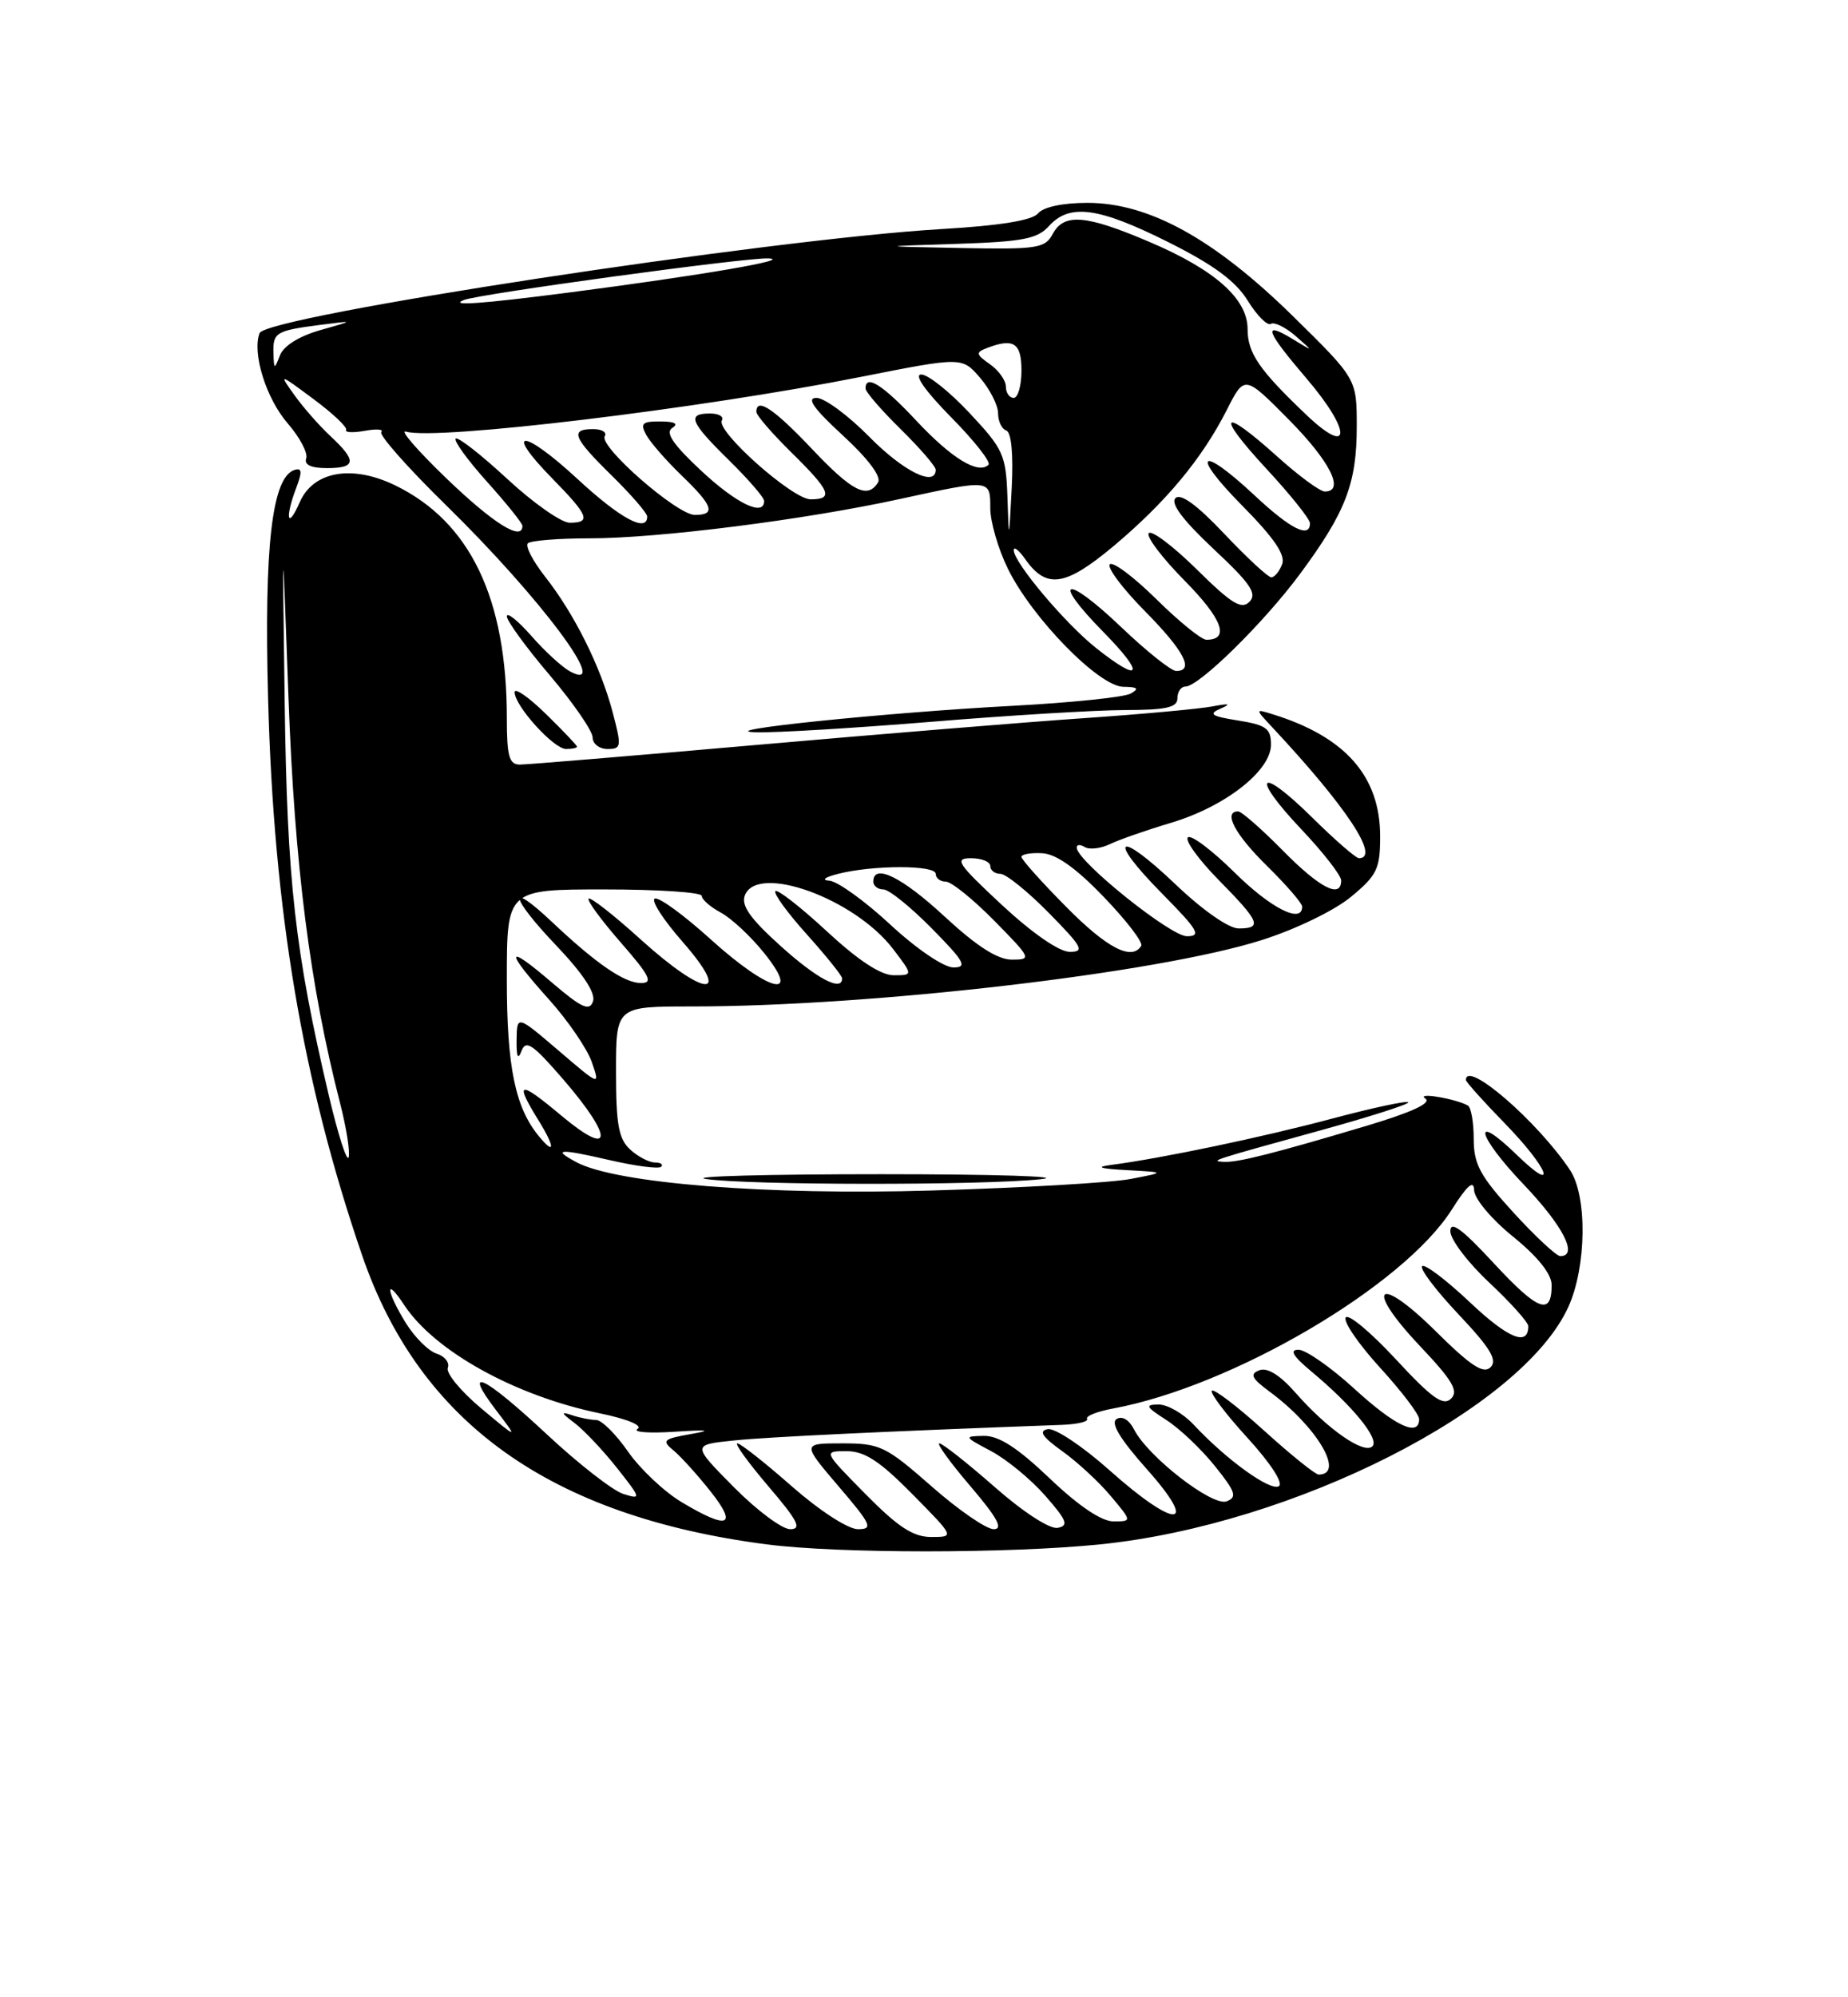 <?xml version="1.0" encoding="UTF-8" standalone="no"?>
<!DOCTYPE svg PUBLIC "-//W3C//DTD SVG 1.1//EN" "http://www.w3.org/Graphics/SVG/1.1/DTD/svg11.dtd" >
<svg xmlns="http://www.w3.org/2000/svg" xmlns:xlink="http://www.w3.org/1999/xlink" version="1.1" viewBox="0 0 237 256">
 <g >
 <path fill="currentColor"
d=" M 141.14 197.94 C 165.94 195.41 195.20 180.57 201.14 167.50 C 203.47 162.37 203.58 153.31 201.35 149.97 C 197.19 143.73 188.00 135.78 188.00 138.43 C 188.00 138.67 190.25 141.18 193.00 144.00 C 198.61 149.76 199.94 153.27 194.51 148.01 C 188.66 142.34 189.39 145.51 195.38 151.79 C 200.47 157.13 202.46 161.00 200.10 161.00 C 199.61 161.00 196.91 158.49 194.10 155.42 C 189.81 150.73 189.00 149.22 189.00 145.98 C 189.00 143.86 188.66 141.93 188.25 141.70 C 186.66 140.81 181.54 139.96 182.79 140.80 C 183.64 141.37 181.12 142.54 175.29 144.29 C 163.42 147.83 158.78 149.00 157.00 148.92 C 155.09 148.82 155.24 148.77 169.25 144.91 C 175.72 143.13 180.83 141.49 180.61 141.28 C 180.39 141.06 176.00 142.00 170.86 143.37 C 161.92 145.76 148.92 148.48 142.50 149.31 C 140.42 149.58 141.04 149.79 144.50 149.98 C 149.50 150.25 149.50 150.25 145.00 151.11 C 142.53 151.59 131.05 152.25 119.50 152.59 C 98.35 153.22 79.00 151.68 73.92 148.96 C 70.75 147.26 71.69 147.20 78.12 148.68 C 81.48 149.46 84.48 149.85 84.79 149.55 C 85.09 149.25 84.73 149.00 84.00 149.00 C 83.26 149.00 81.83 148.26 80.83 147.35 C 79.34 145.99 79.00 144.16 79.00 137.35 C 79.00 129.00 79.00 129.00 88.69 129.00 C 111.76 129.00 148.41 124.74 161.79 120.50 C 166.15 119.12 171.13 116.71 173.25 114.96 C 176.61 112.18 177.00 111.37 177.00 107.18 C 176.99 99.49 172.53 94.43 163.22 91.55 C 160.94 90.84 160.94 90.84 163.22 93.28 C 172.67 103.39 177.05 110.00 174.28 110.00 C 173.89 110.00 171.20 107.66 168.31 104.81 C 161.45 98.03 160.26 99.28 166.89 106.29 C 169.70 109.26 172.00 112.21 172.00 112.85 C 172.00 115.24 169.26 113.83 164.50 109.00 C 161.79 106.25 159.22 104.00 158.79 104.00 C 156.81 104.00 158.38 106.96 162.50 111.00 C 164.97 113.43 167.00 115.77 167.00 116.21 C 167.00 118.46 162.97 116.42 158.31 111.81 C 155.41 108.95 152.73 106.94 152.34 107.33 C 151.94 107.72 153.73 110.19 156.31 112.81 C 161.58 118.16 161.93 119.00 158.84 119.00 C 157.58 119.00 154.22 116.65 150.79 113.38 C 143.31 106.24 141.81 107.22 149.02 114.52 C 153.67 119.23 154.12 120.00 152.21 120.00 C 150.13 120.00 138.29 110.52 138.09 108.69 C 138.04 108.25 138.49 108.19 139.10 108.56 C 139.70 108.93 141.16 108.77 142.35 108.19 C 143.53 107.62 147.04 106.40 150.15 105.47 C 157.11 103.40 163.00 98.80 163.00 95.44 C 163.00 93.37 162.39 92.93 158.79 92.35 C 155.33 91.80 154.92 91.52 156.54 90.82 C 157.95 90.21 157.66 90.13 155.50 90.54 C 153.85 90.86 146.43 91.54 139.00 92.05 C 131.57 92.56 112.63 94.11 96.91 95.49 C 81.18 96.87 67.57 98.00 66.66 98.00 C 65.30 98.00 65.00 96.93 65.00 92.05 C 65.00 76.69 60.30 66.89 50.68 62.21 C 45.14 59.52 40.17 60.40 38.44 64.37 C 36.86 67.99 36.51 66.43 38.01 62.48 C 38.78 60.45 38.72 59.93 37.76 60.24 C 34.88 61.18 33.86 70.05 34.38 89.50 C 35.10 116.77 38.79 138.60 46.44 160.90 C 53.81 182.36 70.56 194.33 98.27 197.94 C 107.53 199.14 129.37 199.14 141.14 197.94 Z  M 133.50 151.14 C 136.80 150.79 127.58 150.50 113.00 150.50 C 98.42 150.50 88.30 150.77 90.50 151.11 C 95.86 151.92 125.98 151.95 133.50 151.14 Z  M 74.00 95.70 C 74.00 95.54 72.20 93.65 70.00 91.50 C 67.80 89.35 66.00 88.10 66.00 88.72 C 66.00 90.47 71.01 96.00 72.59 96.00 C 73.37 96.00 74.00 95.87 74.00 95.70 Z  M 78.56 91.25 C 77.01 85.40 73.65 78.67 69.89 73.89 C 68.33 71.90 67.34 69.99 67.69 69.64 C 68.05 69.29 71.61 69.00 75.62 69.00 C 84.43 69.00 103.25 66.62 115.45 63.95 C 127.07 61.42 127.00 61.41 127.00 65.14 C 127.00 66.87 128.01 70.35 129.25 72.88 C 132.34 79.20 140.93 87.99 144.06 88.03 C 145.91 88.05 146.14 88.26 145.00 88.90 C 144.18 89.36 137.43 90.06 130.00 90.46 C 113.55 91.33 90.78 93.68 97.00 93.86 C 99.47 93.93 109.60 93.32 119.50 92.51 C 129.40 91.69 140.54 91.02 144.25 91.01 C 149.58 91.00 151.00 90.68 151.00 89.50 C 151.00 88.67 151.46 88.00 152.02 88.00 C 153.76 88.00 162.11 79.80 166.74 73.54 C 172.59 65.63 174.00 61.96 174.00 54.66 C 174.00 48.56 174.00 48.56 165.75 40.46 C 155.69 30.60 147.34 26.00 139.46 26.00 C 136.31 26.00 133.80 26.53 133.13 27.35 C 132.38 28.25 128.27 28.92 120.75 29.36 C 98.54 30.67 34.13 40.50 33.29 42.70 C 32.31 45.25 34.13 51.08 36.90 54.27 C 38.44 56.05 39.51 58.06 39.27 58.75 C 38.98 59.57 39.88 60.00 41.92 60.00 C 45.68 60.00 45.79 59.08 42.40 55.92 C 40.97 54.59 38.89 52.23 37.78 50.67 C 35.75 47.84 35.75 47.84 40.23 51.17 C 42.70 53.00 44.57 54.77 44.39 55.11 C 44.21 55.44 45.28 55.49 46.78 55.22 C 48.28 54.95 49.23 55.02 48.90 55.38 C 48.57 55.74 52.31 59.97 57.22 64.77 C 69.33 76.62 78.55 88.97 73.11 86.06 C 72.10 85.52 69.86 83.47 68.14 81.50 C 66.41 79.54 65.00 78.41 65.00 79.00 C 65.00 79.58 67.47 82.98 70.50 86.54 C 73.53 90.11 76.00 93.70 76.00 94.51 C 76.00 95.33 76.86 96.00 77.91 96.00 C 79.70 96.00 79.74 95.70 78.56 91.25 Z  M 111.00 191.50 C 105.57 186.00 105.57 186.00 108.57 186.00 C 110.88 186.00 112.82 187.26 117.00 191.50 C 122.43 197.00 122.43 197.00 119.43 197.00 C 117.12 197.00 115.18 195.74 111.00 191.50 Z  M 94.09 190.59 C 88.74 185.18 88.74 185.18 94.12 184.63 C 98.55 184.17 113.78 183.45 136.15 182.63 C 138.16 182.56 139.63 182.21 139.41 181.86 C 139.20 181.51 140.70 180.91 142.76 180.53 C 158.07 177.69 179.95 164.85 186.18 155.05 C 188.17 151.91 189.01 151.18 189.05 152.55 C 189.08 153.64 191.28 156.27 194.04 158.50 C 197.21 161.07 198.98 163.28 198.99 164.69 C 199.01 168.70 197.26 168.05 191.60 161.94 C 187.51 157.52 186.00 156.40 186.00 157.81 C 186.00 158.86 188.25 161.83 191.00 164.40 C 193.75 166.98 196.00 169.49 196.00 169.98 C 196.00 172.62 193.42 171.56 188.49 166.90 C 185.46 164.04 182.71 161.96 182.38 162.29 C 182.05 162.62 184.16 165.40 187.06 168.47 C 191.12 172.77 192.07 174.33 191.16 175.24 C 190.25 176.15 188.62 175.08 184.11 170.61 C 176.64 163.22 174.89 164.89 182.11 172.53 C 186.29 176.94 187.09 178.30 186.08 179.28 C 185.08 180.25 183.63 179.21 179.00 174.21 C 175.79 170.75 172.91 168.34 172.58 168.87 C 172.26 169.40 174.24 172.29 176.99 175.30 C 179.75 178.32 182.00 181.28 182.00 181.89 C 182.00 184.23 178.95 182.81 173.69 178.00 C 170.68 175.25 167.46 173.00 166.53 173.00 C 165.34 173.00 165.81 173.81 168.14 175.75 C 173.48 180.20 176.93 184.43 176.01 185.37 C 174.95 186.46 170.26 183.20 166.16 178.53 C 164.16 176.25 162.54 175.24 161.51 175.63 C 160.24 176.12 160.50 176.65 162.82 178.37 C 168.91 182.86 172.54 189.00 169.11 189.00 C 168.69 189.00 165.54 186.47 162.13 183.38 C 158.71 180.28 155.69 177.98 155.42 178.25 C 155.14 178.52 157.20 181.25 159.99 184.30 C 162.95 187.54 164.62 190.11 164.01 190.49 C 162.92 191.17 157.25 187.08 153.08 182.60 C 151.74 181.17 149.72 180.01 148.58 180.02 C 146.80 180.03 146.95 180.32 149.57 182.00 C 151.26 183.08 154.06 185.73 155.79 187.89 C 158.47 191.22 158.69 191.90 157.31 192.43 C 155.49 193.13 147.21 186.70 145.44 183.22 C 144.81 181.98 143.91 181.44 143.20 181.88 C 142.39 182.38 143.64 184.44 147.08 188.31 C 153.91 195.97 150.80 196.04 142.26 188.42 C 138.82 185.36 135.28 183.00 134.37 183.18 C 133.17 183.41 133.66 184.16 136.23 186.00 C 138.16 187.38 140.96 189.96 142.45 191.75 C 145.18 195.00 145.18 195.00 142.79 195.00 C 141.26 195.00 138.33 193.02 134.63 189.50 C 130.51 185.57 128.10 184.01 126.18 184.04 C 123.58 184.09 123.61 184.14 127.10 185.99 C 129.08 187.04 132.20 189.60 134.04 191.70 C 136.83 194.88 137.09 195.55 135.64 195.83 C 134.64 196.02 131.23 193.82 127.55 190.58 C 124.05 187.51 120.87 185.00 120.47 185.00 C 120.08 185.00 121.87 187.47 124.46 190.50 C 127.91 194.54 128.70 196.00 127.44 196.00 C 126.49 196.00 122.90 193.53 119.46 190.50 C 113.59 185.35 112.86 185.00 108.02 185.00 C 102.85 185.00 102.85 185.00 107.54 190.50 C 111.76 195.43 112.01 196.00 110.03 196.00 C 108.76 196.00 105.11 193.63 101.54 190.50 C 98.10 187.47 94.96 185.00 94.56 185.00 C 94.17 185.00 95.96 187.47 98.54 190.50 C 102.33 194.93 102.87 196.00 101.34 196.00 C 100.29 196.00 97.03 193.56 94.09 190.59 Z  M 87.41 192.53 C 85.17 191.19 82.07 188.26 80.53 186.04 C 78.99 183.82 77.15 182.00 76.45 182.00 C 75.74 182.00 74.34 181.72 73.33 181.38 C 71.89 180.89 71.96 181.10 73.66 182.37 C 74.85 183.26 77.30 185.85 79.10 188.12 C 82.24 192.09 82.27 192.22 79.93 191.48 C 78.60 191.06 74.19 187.63 70.15 183.86 C 62.05 176.30 59.19 174.94 63.62 180.75 C 66.48 184.50 66.48 184.50 61.72 180.52 C 59.10 178.33 57.17 175.99 57.43 175.32 C 57.69 174.65 57.04 173.83 56.00 173.50 C 54.95 173.17 53.18 171.40 52.05 169.58 C 49.51 165.47 49.33 163.46 51.84 167.27 C 55.74 173.19 66.06 178.90 76.88 181.14 C 80.44 181.87 82.47 182.71 81.76 183.15 C 81.09 183.56 83.23 183.73 86.52 183.51 C 90.86 183.23 91.43 183.31 88.58 183.81 C 85.05 184.43 84.83 184.64 86.37 185.90 C 87.31 186.68 89.45 189.04 91.12 191.15 C 94.67 195.63 93.38 196.11 87.41 192.53 Z  M 42.19 140.50 C 37.83 121.95 36.82 113.02 36.51 90.00 C 36.20 67.50 36.20 67.50 37.00 89.50 C 37.79 110.98 39.74 126.29 43.60 141.34 C 44.43 144.56 44.92 147.71 44.71 148.34 C 44.49 148.98 43.36 145.45 42.19 140.50 Z  M 69.14 145.67 C 66.07 141.97 65.00 136.77 65.00 125.53 C 65.00 114.00 65.00 114.00 77.50 114.00 C 84.38 114.00 90.00 114.37 90.00 114.83 C 90.00 115.29 91.10 116.25 92.44 116.97 C 93.79 117.69 96.29 120.02 97.99 122.14 C 102.90 128.24 98.63 127.16 91.17 120.42 C 87.78 117.35 84.55 114.98 83.99 115.17 C 83.43 115.36 85.04 117.87 87.57 120.75 C 94.01 128.12 90.41 127.87 82.13 120.38 C 78.71 117.28 75.72 114.95 75.49 115.18 C 75.25 115.41 77.11 117.94 79.61 120.80 C 83.33 125.06 83.80 126.00 82.21 126.00 C 80.07 126.00 76.47 123.53 70.77 118.15 C 64.98 112.69 65.40 114.97 71.33 121.18 C 74.78 124.81 76.42 127.29 76.05 128.35 C 75.60 129.65 74.60 129.20 70.74 125.90 C 64.81 120.82 64.67 121.72 70.40 128.10 C 72.82 130.79 75.29 134.40 75.89 136.11 C 76.97 139.22 76.97 139.22 71.64 134.66 C 66.30 130.10 66.30 130.10 66.25 133.30 C 66.22 135.47 66.42 135.92 66.88 134.71 C 67.44 133.22 68.33 133.83 72.28 138.40 C 78.74 145.89 78.59 148.51 72.00 143.00 C 66.52 138.41 65.93 138.54 69.08 143.63 C 71.17 147.01 71.20 148.16 69.14 145.67 Z  M 100.11 121.25 C 96.20 117.73 95.02 116.05 95.53 114.75 C 97.14 110.65 109.60 115.17 114.53 121.63 C 117.10 125.00 117.10 125.00 114.61 125.00 C 112.96 125.00 110.04 123.08 106.03 119.36 C 102.68 116.26 99.72 113.95 99.44 114.22 C 99.17 114.50 100.98 116.99 103.47 119.76 C 105.96 122.53 108.00 125.07 108.00 125.40 C 108.00 127.16 104.79 125.47 100.11 121.25 Z  M 114.17 118.50 C 110.91 115.47 107.39 112.95 106.37 112.88 C 105.29 112.81 105.76 112.44 107.50 112.00 C 111.99 110.86 120.00 110.86 120.00 112.00 C 120.00 112.55 120.58 113.00 121.29 113.00 C 122.00 113.00 124.79 115.25 127.50 118.00 C 132.27 122.84 132.34 123.00 129.77 123.00 C 127.94 123.00 125.27 121.29 121.17 117.50 C 115.67 112.40 112.00 110.60 112.00 113.00 C 112.00 113.55 112.58 114.00 113.29 114.00 C 114.00 114.00 116.79 116.25 119.50 119.00 C 123.70 123.26 124.11 124.00 122.27 124.00 C 121.04 124.00 117.55 121.63 114.17 118.50 Z  M 128.50 116.00 C 122.79 110.69 122.33 110.00 124.53 110.00 C 125.89 110.00 127.00 110.45 127.00 111.00 C 127.00 111.55 127.58 112.00 128.29 112.00 C 129.00 112.00 131.79 114.25 134.50 117.00 C 138.81 121.38 139.15 122.00 137.19 122.00 C 135.84 122.00 132.40 119.62 128.50 116.00 Z  M 136.72 116.22 C 133.57 113.04 131.00 110.17 131.00 109.83 C 131.00 109.49 132.19 109.28 133.65 109.36 C 135.45 109.45 138.00 111.26 141.57 114.98 C 144.47 117.99 146.62 120.80 146.36 121.23 C 145.15 123.18 141.98 121.54 136.72 116.22 Z  M 140.57 83.06 C 136.57 79.88 130.03 72.11 130.01 70.53 C 130.00 69.99 130.66 70.50 131.47 71.65 C 134.19 75.53 136.60 75.18 142.77 70.03 C 149.51 64.38 154.14 58.82 157.32 52.57 C 159.61 48.05 159.61 48.05 165.30 53.80 C 170.59 59.14 172.52 63.00 169.90 63.00 C 169.29 63.00 166.54 60.98 163.79 58.50 C 156.62 52.05 155.81 52.95 162.39 60.06 C 165.48 63.39 168.00 66.54 168.00 67.06 C 168.00 69.06 165.51 67.82 160.90 63.50 C 153.86 56.92 152.57 58.00 159.32 64.82 C 163.39 68.94 164.89 71.13 164.43 72.32 C 164.08 73.24 163.45 74.00 163.04 74.00 C 162.63 74.00 159.92 71.49 157.02 68.43 C 153.51 64.71 151.41 63.19 150.75 63.85 C 150.08 64.52 151.71 66.68 155.62 70.35 C 160.37 74.79 161.26 76.09 160.24 77.13 C 159.22 78.17 157.95 77.39 153.52 73.02 C 150.51 70.05 147.73 67.94 147.33 68.33 C 146.94 68.73 149.01 71.47 151.93 74.43 C 156.78 79.34 157.76 82.00 154.72 82.00 C 154.08 82.00 151.20 79.66 148.31 76.81 C 145.41 73.95 142.73 71.94 142.33 72.33 C 141.94 72.73 143.95 75.41 146.81 78.31 C 151.86 83.42 153.21 86.00 150.84 86.00 C 150.20 86.00 147.03 83.47 143.79 80.38 C 136.61 73.53 134.68 74.07 141.52 81.02 C 146.92 86.51 146.38 87.67 140.57 83.06 Z  M 129.20 63.71 C 129.01 58.31 128.69 57.58 124.36 52.96 C 121.81 50.23 119.02 48.00 118.15 48.00 C 117.17 48.00 118.65 50.10 121.98 53.48 C 124.95 56.49 127.11 59.23 126.77 59.57 C 125.48 60.85 122.05 58.76 117.56 53.97 C 113.23 49.33 111.00 47.91 111.00 49.79 C 111.00 50.23 113.03 52.57 115.50 55.00 C 117.97 57.43 120.00 59.77 120.00 60.21 C 120.00 62.47 115.85 60.42 111.50 56.00 C 108.79 53.25 105.74 51.00 104.72 51.00 C 103.38 51.00 104.32 52.34 108.10 55.82 C 111.31 58.77 113.06 61.10 112.61 61.82 C 111.26 64.01 109.31 63.02 104.09 57.50 C 99.24 52.38 97.00 50.89 97.00 52.79 C 97.00 53.23 99.03 55.57 101.50 58.00 C 106.51 62.92 106.95 64.00 103.96 64.00 C 101.63 64.00 91.75 55.21 92.58 53.88 C 92.87 53.40 92.19 53.00 91.06 53.00 C 88.05 53.00 88.48 54.08 93.50 59.00 C 95.97 61.43 98.00 63.77 98.00 64.21 C 98.00 66.27 94.45 64.56 89.92 60.33 C 86.30 56.95 85.28 55.44 86.22 54.85 C 87.06 54.31 86.54 54.03 84.71 54.02 C 82.36 54.00 82.08 54.27 82.88 55.75 C 83.41 56.71 85.45 59.05 87.42 60.95 C 91.46 64.83 91.85 66.00 89.11 66.00 C 86.83 66.00 76.76 57.20 77.56 55.91 C 77.87 55.41 77.19 55.00 76.06 55.00 C 73.05 55.00 73.48 56.08 78.50 61.00 C 80.97 63.43 83.00 65.77 83.00 66.21 C 83.00 68.33 79.53 66.46 74.03 61.36 C 67.06 54.92 64.50 54.87 70.81 61.31 C 75.50 66.09 75.86 67.00 73.06 67.00 C 71.99 67.00 68.37 64.46 65.03 61.36 C 61.68 58.26 58.72 55.95 58.44 56.22 C 58.17 56.50 59.98 58.99 62.47 61.76 C 64.96 64.53 67.00 67.07 67.00 67.40 C 67.00 69.42 63.34 67.15 57.36 61.42 C 53.59 57.80 51.20 55.06 52.06 55.32 C 55.87 56.48 89.66 52.41 110.44 48.30 C 123.38 45.74 123.38 45.74 125.69 48.42 C 126.96 49.90 128.00 51.95 128.00 52.97 C 128.00 54.00 128.47 54.99 129.05 55.18 C 129.70 55.40 129.97 58.21 129.75 62.52 C 129.39 69.46 129.39 69.47 129.20 63.71 Z  M 167.50 53.14 C 161.47 47.40 160.00 45.25 160.00 42.18 C 160.00 38.30 155.81 34.58 147.42 31.01 C 139.24 27.52 136.45 27.29 135.00 30.00 C 134.02 31.83 133.02 31.98 123.21 31.79 C 112.50 31.58 112.50 31.58 122.63 31.26 C 131.17 30.98 133.03 30.63 134.53 28.97 C 137.17 26.05 140.86 26.55 149.82 31.03 C 155.64 33.94 158.47 36.03 160.02 38.54 C 161.20 40.45 162.54 41.79 162.98 41.51 C 163.43 41.24 164.85 41.94 166.15 43.06 C 168.50 45.12 168.50 45.12 165.75 43.44 C 161.85 41.07 162.32 42.39 167.58 48.54 C 173.37 55.31 173.31 58.68 167.50 53.14 Z  M 129.00 49.56 C 129.00 48.76 128.08 47.47 126.95 46.68 C 125.16 45.43 125.11 45.17 126.54 44.62 C 130.00 43.29 131.00 43.94 131.00 47.50 C 131.00 49.42 130.55 51.00 130.00 51.00 C 129.45 51.00 129.00 50.35 129.00 49.56 Z  M 35.07 45.31 C 34.98 42.62 35.37 42.38 41.00 41.65 C 45.50 41.07 45.50 41.07 41.09 42.31 C 38.40 43.07 36.38 44.32 35.91 45.53 C 35.18 47.40 35.14 47.39 35.07 45.31 Z  M 59.50 38.45 C 61.47 37.67 95.56 33.01 98.50 33.12 C 101.90 33.24 90.05 35.28 73.00 37.49 C 61.80 38.94 57.46 39.25 59.50 38.45 Z "/>
</g>
</svg>